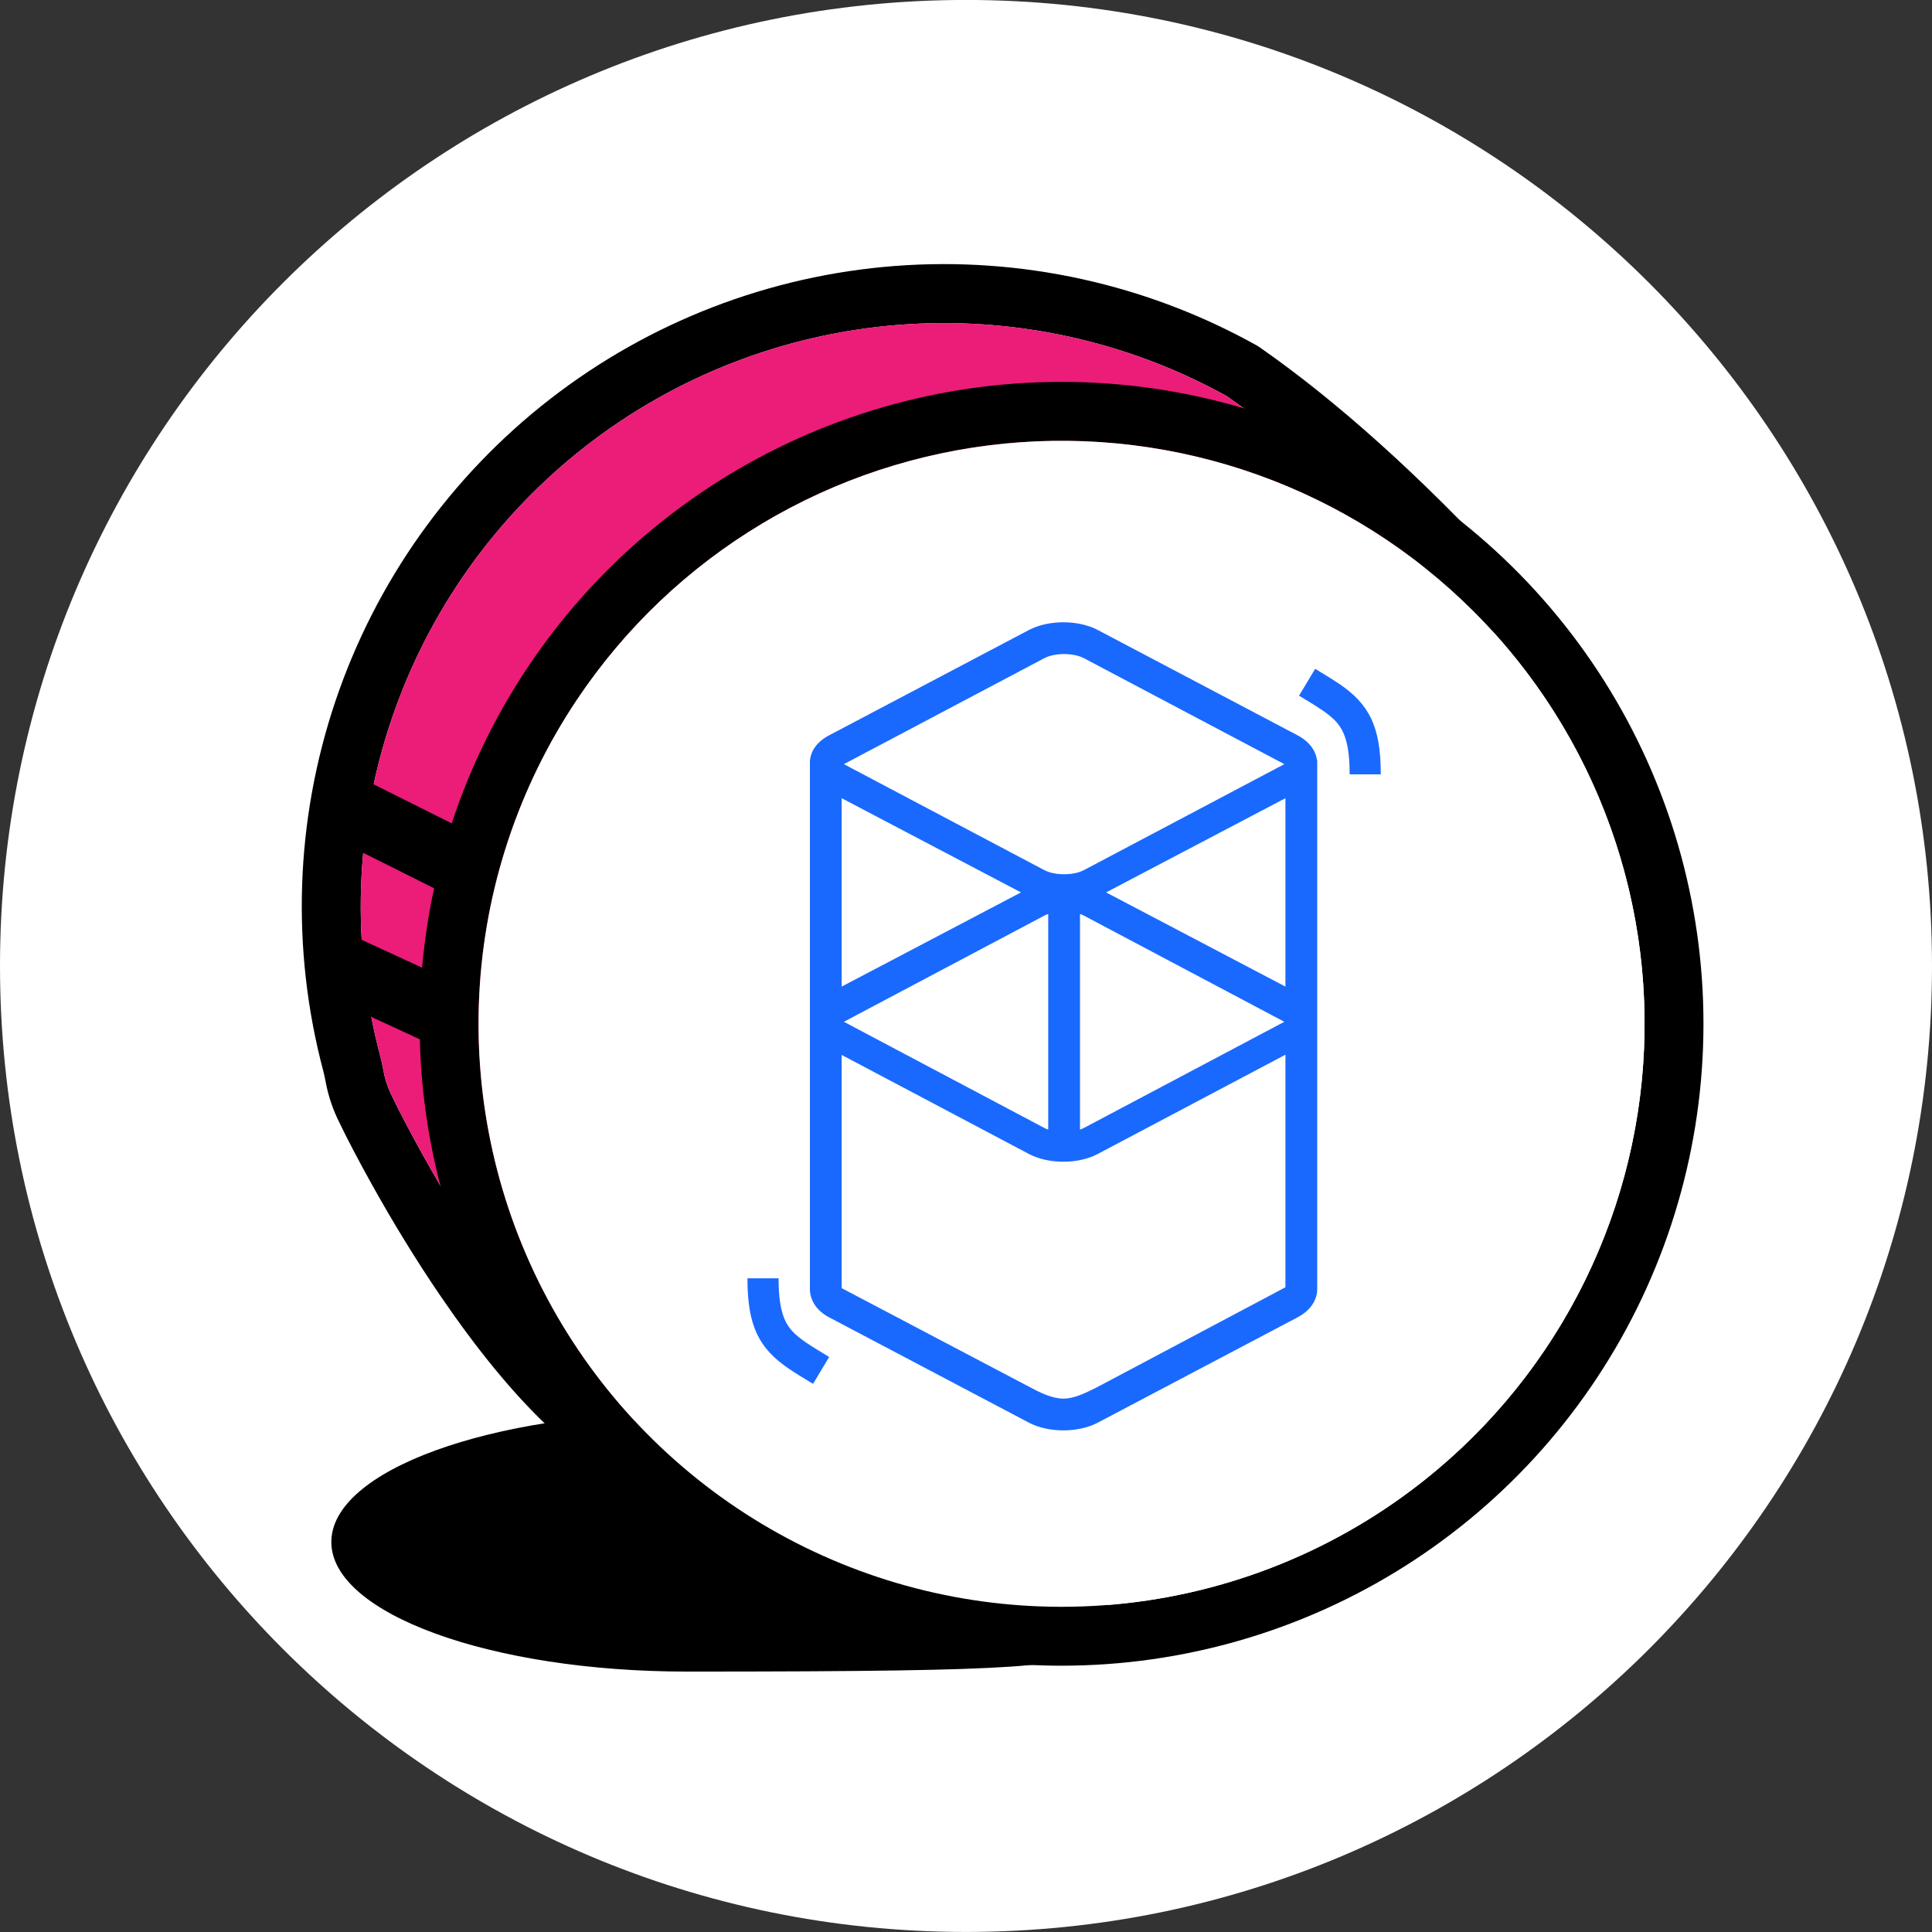 <svg width="250" height="250" viewBox="0 0 250 250" fill="none" xmlns="http://www.w3.org/2000/svg">
<rect x="0" y="0" width="250" height="250" fill="#333333" stroke="none"/>
<g clip-path="url(#clip0_242_94809)">
<path d="M125 249.994C194.035 249.994 250 194.029 250 124.994C250 55.959 194.035 -0.006 125 -0.006C55.965 -0.006 0 55.958 0 124.994C0 194.029 55.964 249.994 125 249.994Z" fill="white"/>
<path d="M88.902 216.302C135.638 216.302 135.638 215.606 143.562 213.254C153.914 210.18 114.324 182.773 88.902 182.773C63.48 182.773 42.874 190.278 42.874 199.536C42.874 208.793 63.48 216.302 88.902 216.302Z" fill="black"/>
<path d="M195.025 73.739L197.174 76.055L195.295 78.594C134.343 161.006 99.23 198.321 84.333 193.315C75.259 190.267 66.159 181.099 57.059 167.787C53.859 163.108 50.857 158.18 48.124 153.277C46.304 150.012 44.764 147.034 43.966 145.357C43.13 143.719 42.526 141.973 42.174 140.168L42.133 139.96C41.99 139.225 41.937 138.994 41.834 138.593C37.647 122.826 38.194 106.175 43.407 90.717C48.62 75.259 58.267 61.677 71.147 51.665C84.027 41.653 99.569 35.653 115.835 34.414C132.101 33.175 148.373 36.752 162.62 44.699L162.936 44.894C172.986 51.893 183.682 61.507 195.025 73.739ZM158.737 51.258C145.792 44.09 131.024 40.884 116.272 42.04C101.519 43.196 87.432 48.663 75.76 57.76C64.089 66.857 55.349 79.184 50.627 93.208C45.905 107.232 45.409 122.335 49.2 136.639C49.366 137.26 49.439 137.611 49.614 138.511L49.65 138.696C49.881 139.876 50.283 141.017 50.845 142.081C51.574 143.611 53.04 146.445 54.781 149.571C57.408 154.284 60.292 159.016 63.349 163.489C71.572 175.516 79.726 183.73 86.76 186.093C96.141 189.245 131.461 151.857 187.278 76.621C177.144 65.922 167.631 57.468 158.737 51.258Z" fill="black"/>
<path d="M158.736 51.257C145.79 44.089 131.023 40.884 116.27 42.04C101.518 43.196 87.431 48.662 75.76 57.76C64.089 66.857 55.349 79.184 50.627 93.208C45.904 107.232 45.408 122.334 49.199 136.638C49.364 137.259 49.439 137.61 49.613 138.51L49.65 138.695C49.88 139.875 50.283 141.014 50.844 142.078C51.573 143.608 53.039 146.442 54.779 149.568C57.406 154.281 60.291 159.013 63.349 163.486C71.57 175.513 79.725 183.727 86.759 186.09C96.141 189.242 131.46 151.854 187.277 76.618C177.144 65.919 167.629 57.466 158.736 51.257Z" fill="#EC1C79"/>
<path d="M137.366 215.541C125.084 215.54 112.955 212.816 101.853 207.565C90.75 202.314 80.95 194.666 73.159 185.172C65.367 175.678 59.778 164.574 56.793 152.66C53.809 140.746 53.504 128.319 55.899 116.273C58.969 100.841 66.359 86.598 77.208 75.203C88.058 63.807 101.921 55.728 117.183 51.905C132.446 48.082 148.481 48.672 163.421 53.608C178.361 58.544 191.592 67.621 201.574 79.784C211.556 91.947 217.878 106.694 219.804 122.31C221.73 137.926 219.181 153.768 212.453 167.992C205.726 182.215 195.097 194.236 181.804 202.654C168.511 211.071 153.1 215.54 137.366 215.541ZM137.366 207.923C152.287 207.923 166.872 203.498 179.278 195.208C188.554 189.012 196.34 180.835 202.075 171.267C207.81 161.699 211.352 150.978 212.445 139.877C213.539 128.775 212.157 117.569 208.398 107.066C204.64 96.564 198.599 87.025 190.711 79.137C178.369 66.796 162.131 59.116 144.761 57.405C127.392 55.694 109.967 60.059 95.455 69.755C80.943 79.451 70.242 93.879 65.174 110.581C60.107 127.282 60.988 145.224 67.666 161.349C75.323 179.835 90.01 194.521 108.496 202.178C117.649 205.969 127.459 207.92 137.366 207.92V207.923Z" fill="black"/>
<path d="M137.364 207.92C152.285 207.92 166.871 203.495 179.277 195.206C191.683 186.916 201.353 175.134 207.063 161.349C212.774 147.564 214.268 132.395 211.357 117.761C208.446 103.127 201.261 89.685 190.71 79.134C182.822 71.247 173.283 65.207 162.78 61.449C152.277 57.691 141.072 56.309 129.971 57.402C118.87 58.495 108.149 62.036 98.581 67.771C89.013 73.505 80.835 81.29 74.638 90.565C67.047 101.924 62.684 115.131 62.013 128.776C61.342 142.422 64.389 155.993 70.829 168.042C77.269 180.091 86.861 190.164 98.579 197.188C110.297 204.211 123.702 207.921 137.364 207.92Z" fill="white"/>
<path d="M133.136 81.524C135.669 80.189 139.523 80.189 142.057 81.524L167.908 95.152C169.434 95.957 170.271 97.155 170.422 98.393H170.446V166.896C170.413 168.245 169.567 169.586 167.908 170.461L142.057 184.089C139.523 185.425 135.669 185.425 133.136 184.089L107.285 170.461C105.633 169.59 104.84 168.24 104.801 166.896C104.796 166.781 104.796 166.666 104.801 166.551V98.853C104.797 98.759 104.797 98.664 104.801 98.569V98.393H104.813C104.927 97.143 105.727 95.974 107.285 95.152L133.136 81.524ZM166.334 136.479L142.049 149.323C139.52 150.661 135.67 150.661 133.141 149.323L108.909 136.507V166.684L133.141 179.433C134.572 180.198 136.062 180.945 137.511 180.978L137.595 180.979C139.042 180.983 140.446 180.248 141.871 179.551L166.334 166.574V136.479ZM100.747 165.411C100.747 168.037 101.05 169.763 101.65 170.979C102.148 171.986 102.896 172.757 104.259 173.694L104.337 173.747C104.637 173.951 104.966 174.164 105.367 174.415L105.841 174.707L107.294 175.593L105.21 179.069L103.583 178.078L103.31 177.909C102.839 177.616 102.449 177.364 102.086 177.117C98.198 174.473 96.749 171.59 96.72 165.594V165.411H100.747ZM135.64 118.267C135.459 118.328 135.283 118.403 135.114 118.491L109.303 132.164C109.275 132.178 109.25 132.192 109.226 132.206L109.203 132.219L109.244 132.242L109.303 132.274L135.114 145.946C135.274 146.032 135.451 146.106 135.64 146.172V118.267ZM139.751 118.267V146.172C139.939 146.106 140.116 146.032 140.276 145.946L166.088 132.274L166.165 132.231L166.187 132.219L166.146 132.196L166.088 132.164L140.276 118.491C140.107 118.403 139.932 118.328 139.751 118.267ZM166.334 103.286L143.129 115.477L166.334 127.666V103.286ZM108.909 103.286V127.666L132.114 115.477L108.909 103.286ZM140.254 85.167C138.911 84.457 136.48 84.457 135.137 85.167L109.303 98.825C109.277 98.839 109.251 98.853 109.226 98.868L109.203 98.881L109.244 98.904L109.303 98.936L135.137 112.594C136.48 113.305 138.911 113.305 140.254 112.594L166.088 98.936C166.115 98.922 166.141 98.907 166.165 98.894L166.187 98.881L166.146 98.857L166.088 98.825L140.254 85.167ZM170.181 86.544L171.808 87.535L172.081 87.704C172.552 87.997 172.941 88.249 173.305 88.496C177.192 91.141 178.642 94.023 178.671 100.02V100.202H174.644C174.644 97.576 174.341 95.851 173.74 94.635C173.242 93.626 172.495 92.856 171.132 91.92L171.054 91.866C170.715 91.637 170.371 91.414 170.023 91.198L169.55 90.905L168.097 90.02L170.181 86.544Z" fill="#1969FF"/>
<path d="M44.014 108.861C43.028 108.34 42.286 107.454 41.945 106.393C41.604 105.331 41.692 104.179 42.19 103.182C42.688 102.184 43.557 101.422 44.61 101.056C45.663 100.691 46.818 100.753 47.826 101.227L60.019 107.324C60.526 107.571 60.98 107.916 61.353 108.34C61.726 108.763 62.012 109.256 62.194 109.79C62.468 110.595 62.495 111.463 62.271 112.284C62.048 113.104 61.585 113.839 60.941 114.394C60.297 114.95 59.502 115.3 58.658 115.4C57.813 115.501 56.958 115.347 56.202 114.958L44.014 108.861ZM42.609 129.077C42.094 128.846 41.629 128.516 41.241 128.105C40.854 127.693 40.552 127.209 40.353 126.68C40.053 125.884 39.998 125.016 40.196 124.187C40.393 123.359 40.834 122.609 41.461 122.034C42.088 121.458 42.873 121.083 43.715 120.958C44.557 120.832 45.418 120.961 46.186 121.328L58.378 126.955C58.894 127.185 59.359 127.516 59.747 127.927C60.134 128.339 60.437 128.823 60.636 129.351C60.936 130.148 60.991 131.017 60.793 131.845C60.596 132.673 60.155 133.423 59.527 133.999C58.9 134.575 58.115 134.949 57.273 135.075C56.43 135.201 55.57 135.071 54.802 134.704L42.609 129.077Z" fill="black"/>
</g>
<defs>
<clipPath id="clip0_242_94809">
<rect width="250" height="250" fill="white"/>
</clipPath>
</defs>
</svg>
